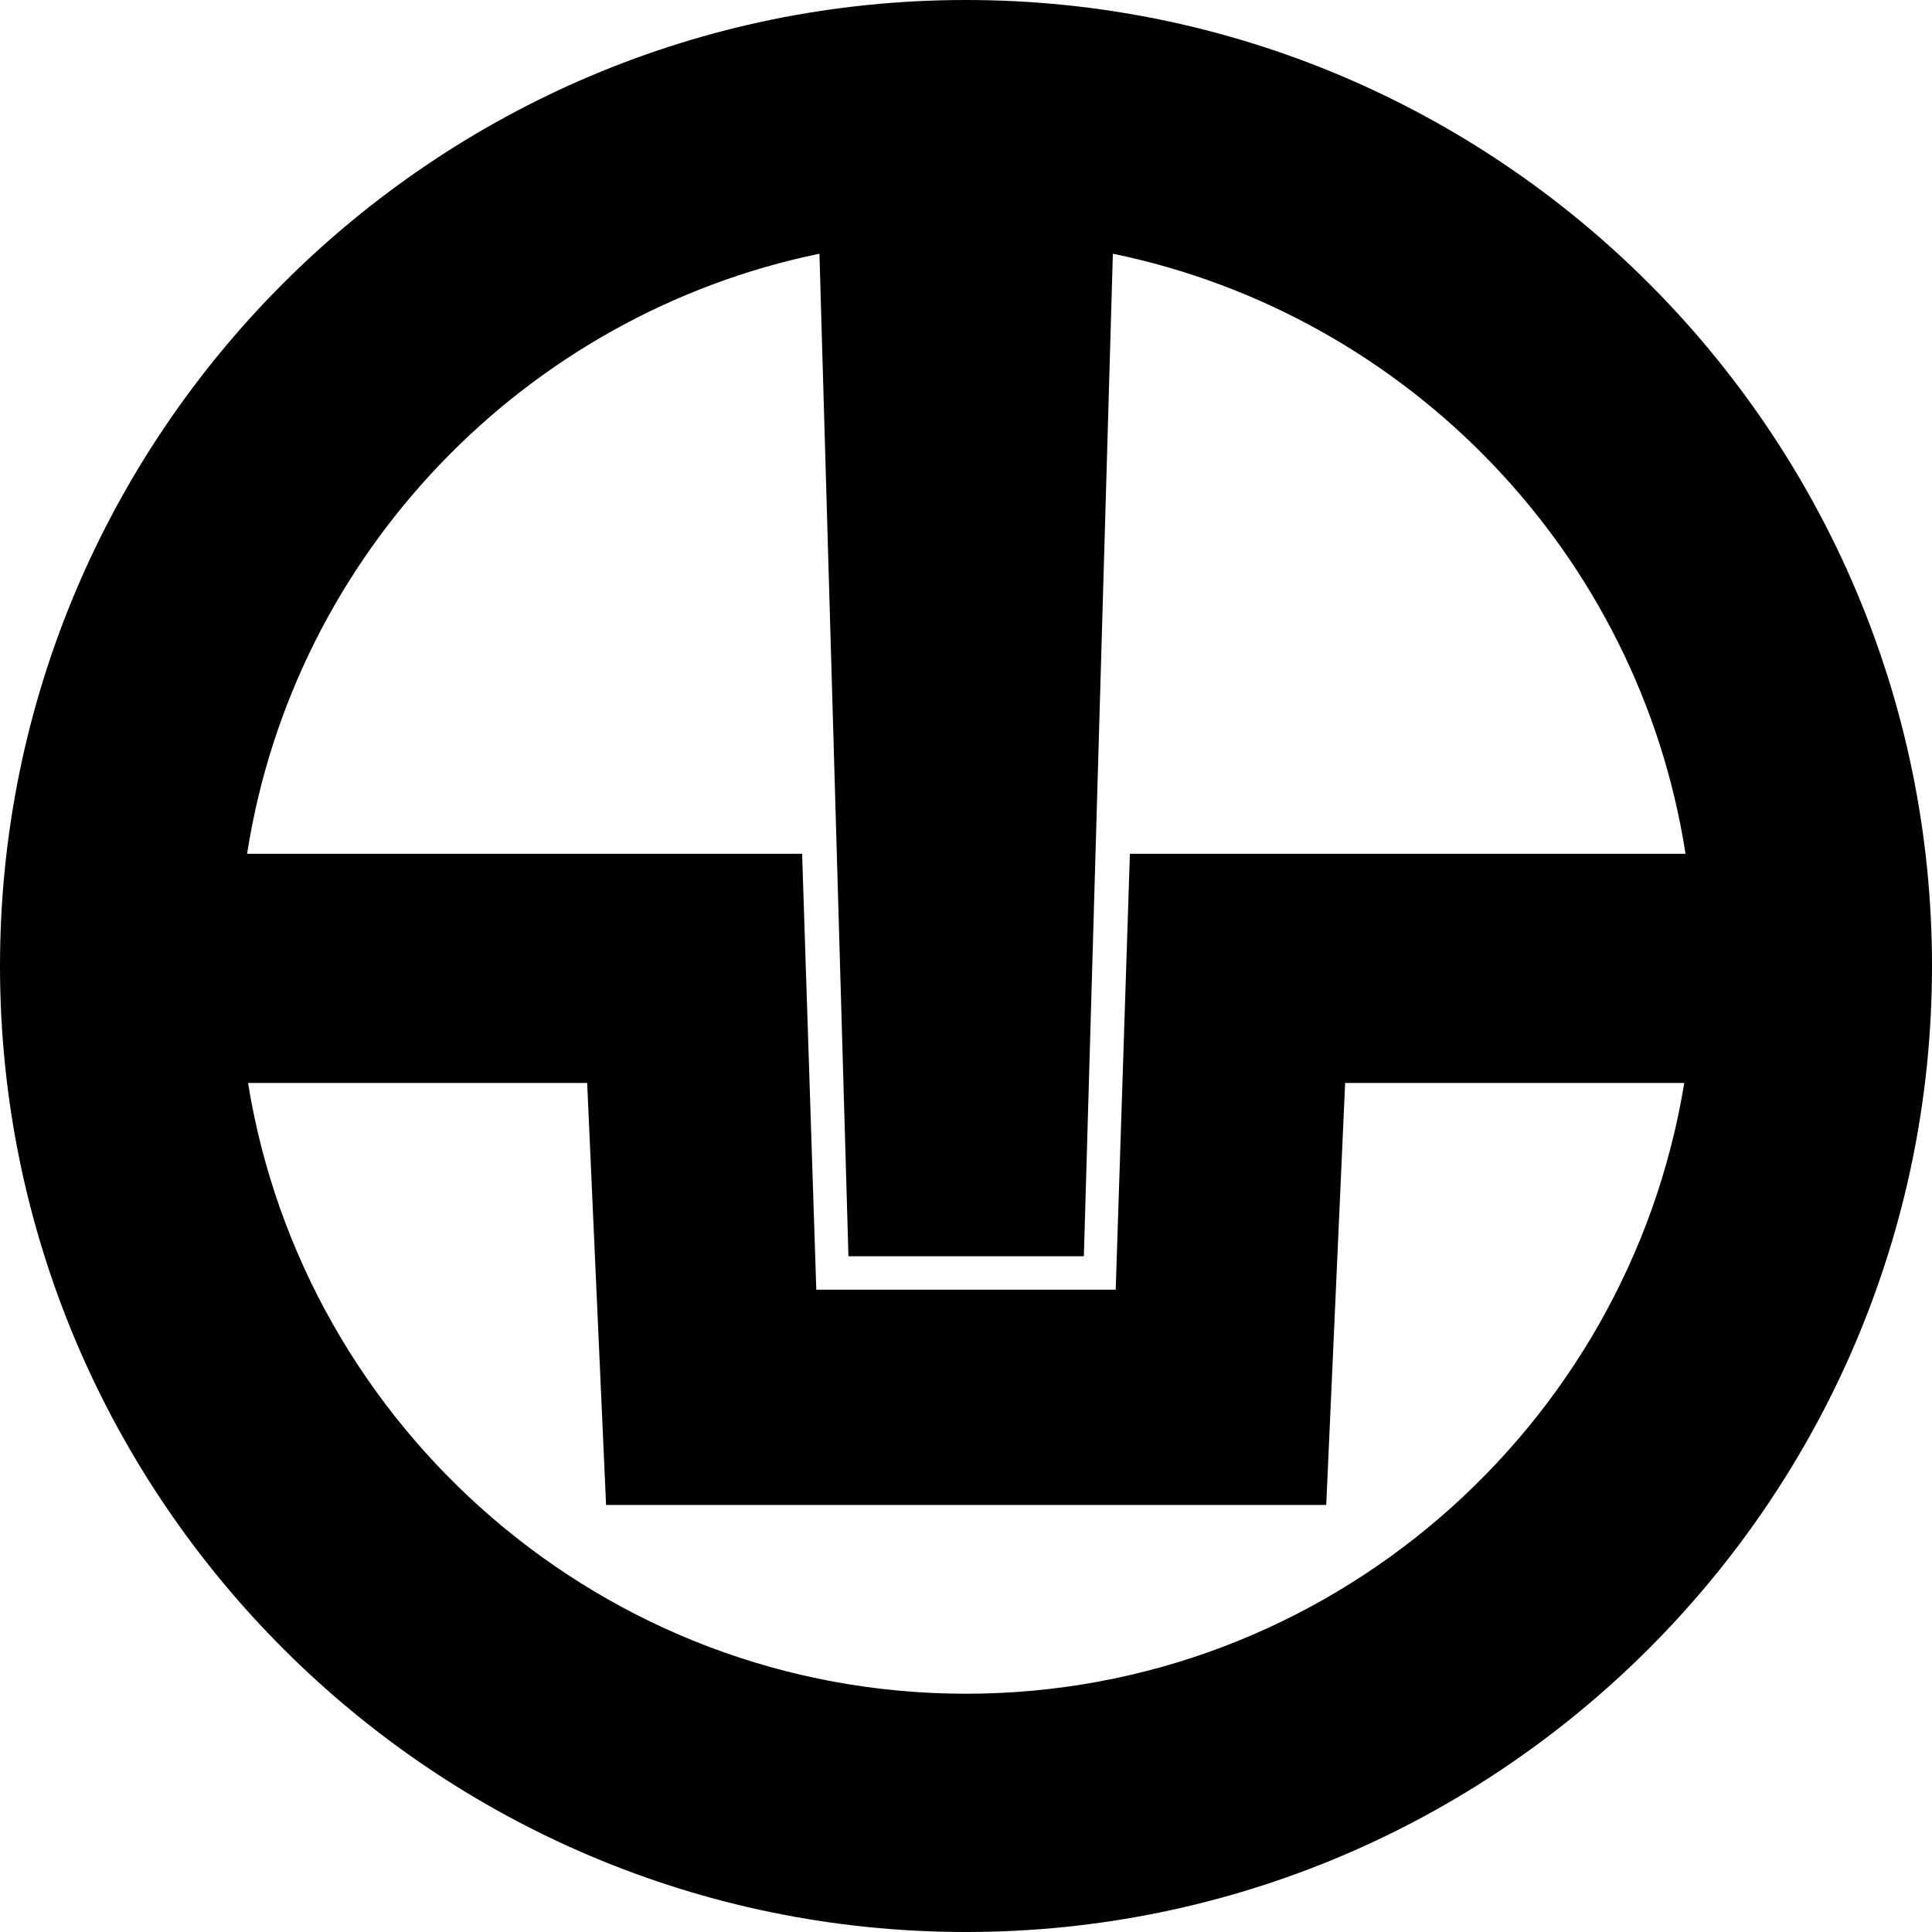 <svg xmlns="http://www.w3.org/2000/svg" width="613" viewBox="0 0 613 613" height="613" xml:space="preserve"><path d="M613 306.5C613 137.5 475.5 0 306.5 0S0 137.5 0 306.5 137.5 613 306.5 613 613 475.5 613 306.5zm-353-226 9.2 318h.1v.1h74.5v-.1h.1l9.2-318c93.7 19.3 166.9 95.2 181.7 190.4H358.5L354 409.2h-95l-4.5-138.3H78.4c14.8-95.1 88-171.1 181.6-190.4zm46.5 456.9c-114.7 0-210.1-84.1-227.8-193.8h107.6l6 133.9h228.5l6-133.9h107.6c-17.9 109.7-113.3 193.8-227.9 193.8z"></path></svg>
